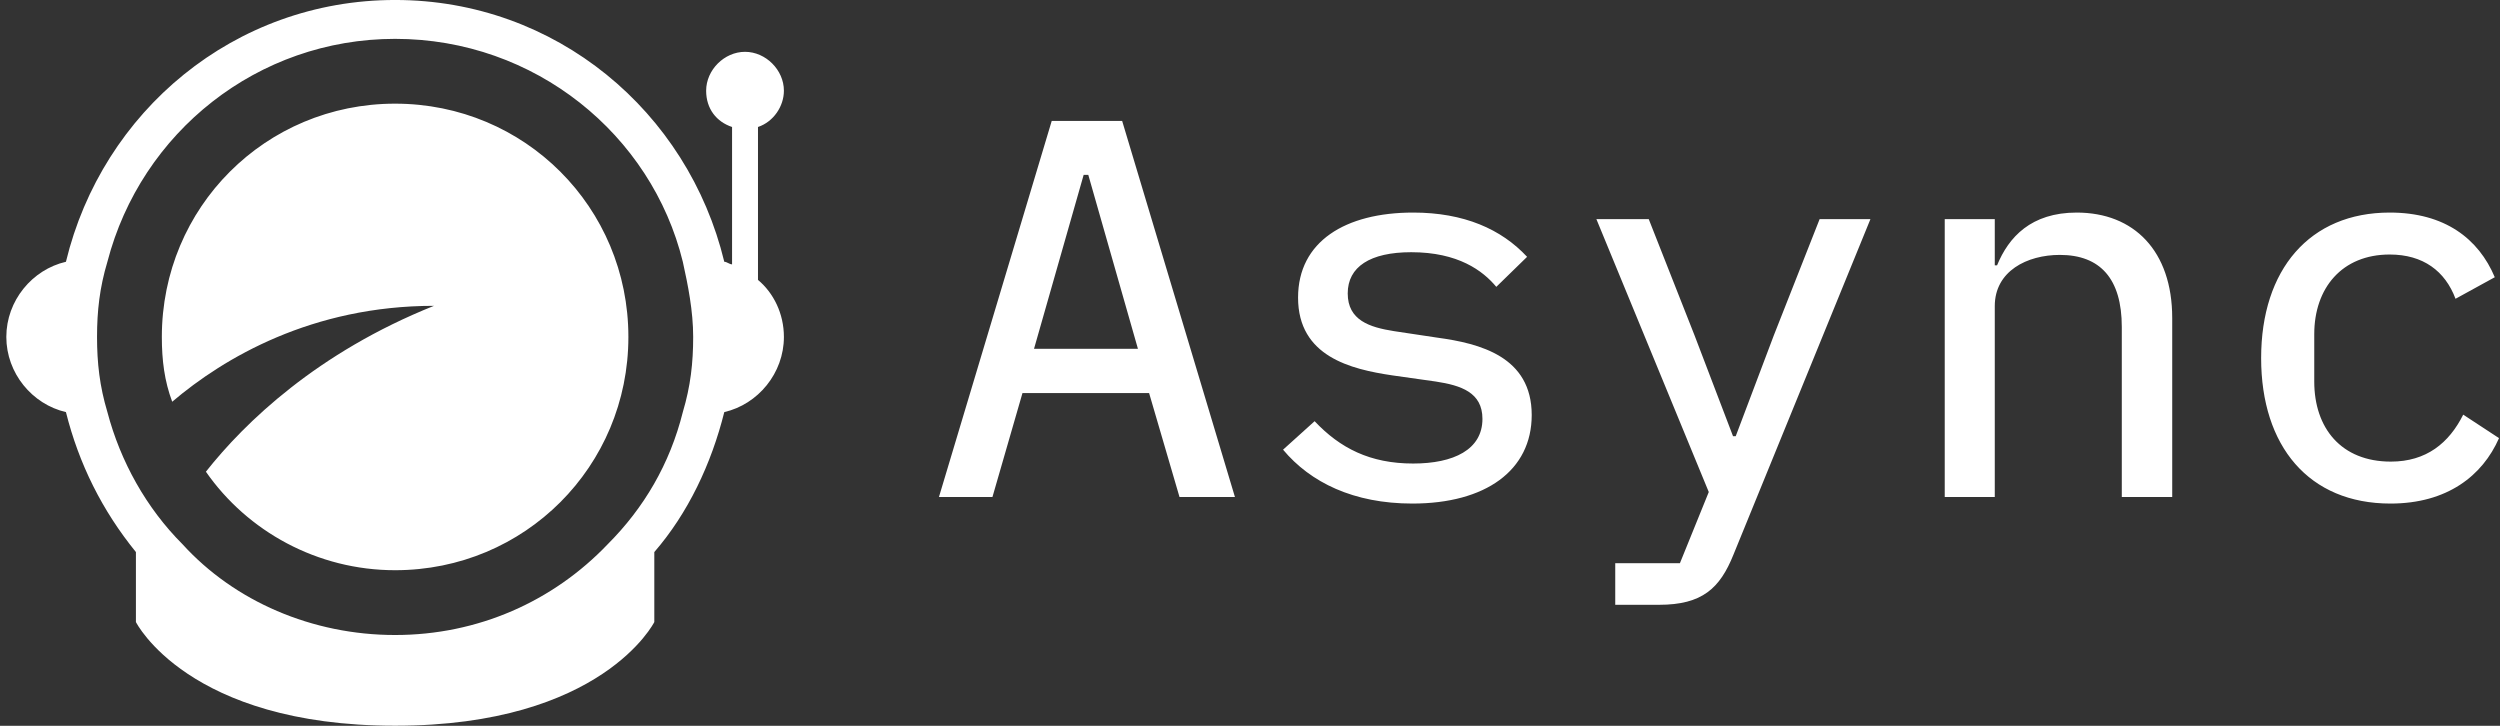 <svg data-v-d3f97b9e="" xmlns="http://www.w3.org/2000/svg" viewBox="0 0 310 90"><rect x="0" y="0" width="310" height="90" fill="#333333" stroke="none"/><!----><!----><!----><g data-v-d3f97b9e="" id="0125e227-aa48-4013-be55-6e6e9a029b02" fill="white" transform="matrix(4.773,0,0,4.773,114.71,-6.862)"><path d="M8.05 14.35L5.12 4.58L3.29 4.58L0.36 14.35L1.75 14.35L2.53 11.65L5.82 11.65L6.61 14.35ZM5.53 10.50L2.83 10.50L4.12 5.98L4.24 5.98ZM12.66 14.52C14.56 14.52 15.76 13.66 15.76 12.22C15.76 10.70 14.41 10.36 13.31 10.21L12.18 10.04C11.55 9.94 10.98 9.76 10.98 9.06C10.98 8.37 11.56 7.99 12.63 7.99C13.85 7.99 14.49 8.47 14.84 8.89L15.64 8.11C14.97 7.39 14 6.96 12.68 6.96C10.92 6.96 9.69 7.71 9.69 9.17C9.69 10.70 11.06 11.03 12.14 11.19L13.27 11.35C13.92 11.45 14.48 11.63 14.48 12.32C14.48 13.12 13.73 13.48 12.68 13.48C11.56 13.48 10.78 13.08 10.12 12.38L9.30 13.12C10.01 13.97 11.13 14.52 12.66 14.52ZM22.05 10.15L21.06 12.77L20.99 12.77L19.99 10.15L18.80 7.13L17.44 7.13L20.36 14.22L19.61 16.07L17.93 16.07L17.93 17.15L19.07 17.15C20.19 17.15 20.65 16.72 21 15.85L24.56 7.13L23.24 7.13ZM27.79 14.35L27.79 9.39C27.79 8.48 28.63 8.06 29.48 8.06C30.53 8.06 31.09 8.68 31.09 9.93L31.09 14.35L32.40 14.35L32.40 9.70C32.40 7.95 31.40 6.96 29.92 6.96C28.73 6.96 28.15 7.60 27.85 8.33L27.79 8.33L27.79 7.13L26.49 7.13L26.49 14.35ZM38.07 14.52C39.54 14.52 40.46 13.80 40.89 12.82L39.96 12.21C39.59 12.95 39.00 13.43 38.08 13.43C36.79 13.43 36.09 12.56 36.09 11.35L36.09 10.12C36.09 8.92 36.81 8.05 38.05 8.05C38.92 8.05 39.49 8.48 39.76 9.20L40.78 8.64C40.36 7.64 39.48 6.96 38.05 6.96C35.97 6.96 34.71 8.44 34.71 10.74C34.71 13.03 35.95 14.52 38.07 14.52Z"></path></g><!----><g data-v-d3f97b9e="" id="3d63cc98-266f-417e-a9b0-c82ef554dd8e" transform="matrix(3.214,0,0,3.214,-15.286,-19.286)" stroke="none" fill="white"><path fill-rule="evenodd" clip-rule="evenodd" d="M34 10.9c.6-.2 1-.8 1-1.4 0-.8-.7-1.5-1.5-1.5S32 8.7 32 9.5c0 .7.4 1.2 1 1.4v5.3c-.1 0-.2-.1-.3-.1C31.3 10.3 26.2 6 20 6 13.8 6 8.7 10.3 7.3 16.1 6 16.4 5 17.6 5 19s1 2.6 2.3 2.9c.5 2 1.4 3.8 2.7 5.4V30s2 4 10 4 10-4 10-4v-2.7c1.3-1.5 2.2-3.4 2.7-5.4C34 21.6 35 20.4 35 19c0-.9-.4-1.7-1-2.2v-5.9zm-2.9 11c-.5 2-1.5 3.7-2.9 5.1-2.1 2.2-5 3.5-8.2 3.5-3.2 0-6.2-1.3-8.2-3.5-1.4-1.4-2.4-3.2-2.9-5.1-.3-1-.4-1.9-.4-2.9s.1-1.9.4-2.9c1.3-5 5.8-8.6 11.1-8.6 5.4 0 9.9 3.7 11.1 8.6.2.9.4 1.9.4 2.9s-.1 1.9-.4 2.9zM20 10c-5 0-9 4-9 9 0 .9.1 1.7.4 2.5 2-1.7 5.4-3.7 10.1-3.7-4.5 1.8-7.3 4.5-8.8 6.4C14.3 26.5 17 28 20 28c5 0 9-4 9-9s-4-9-9-9z"></path></g><!----></svg>